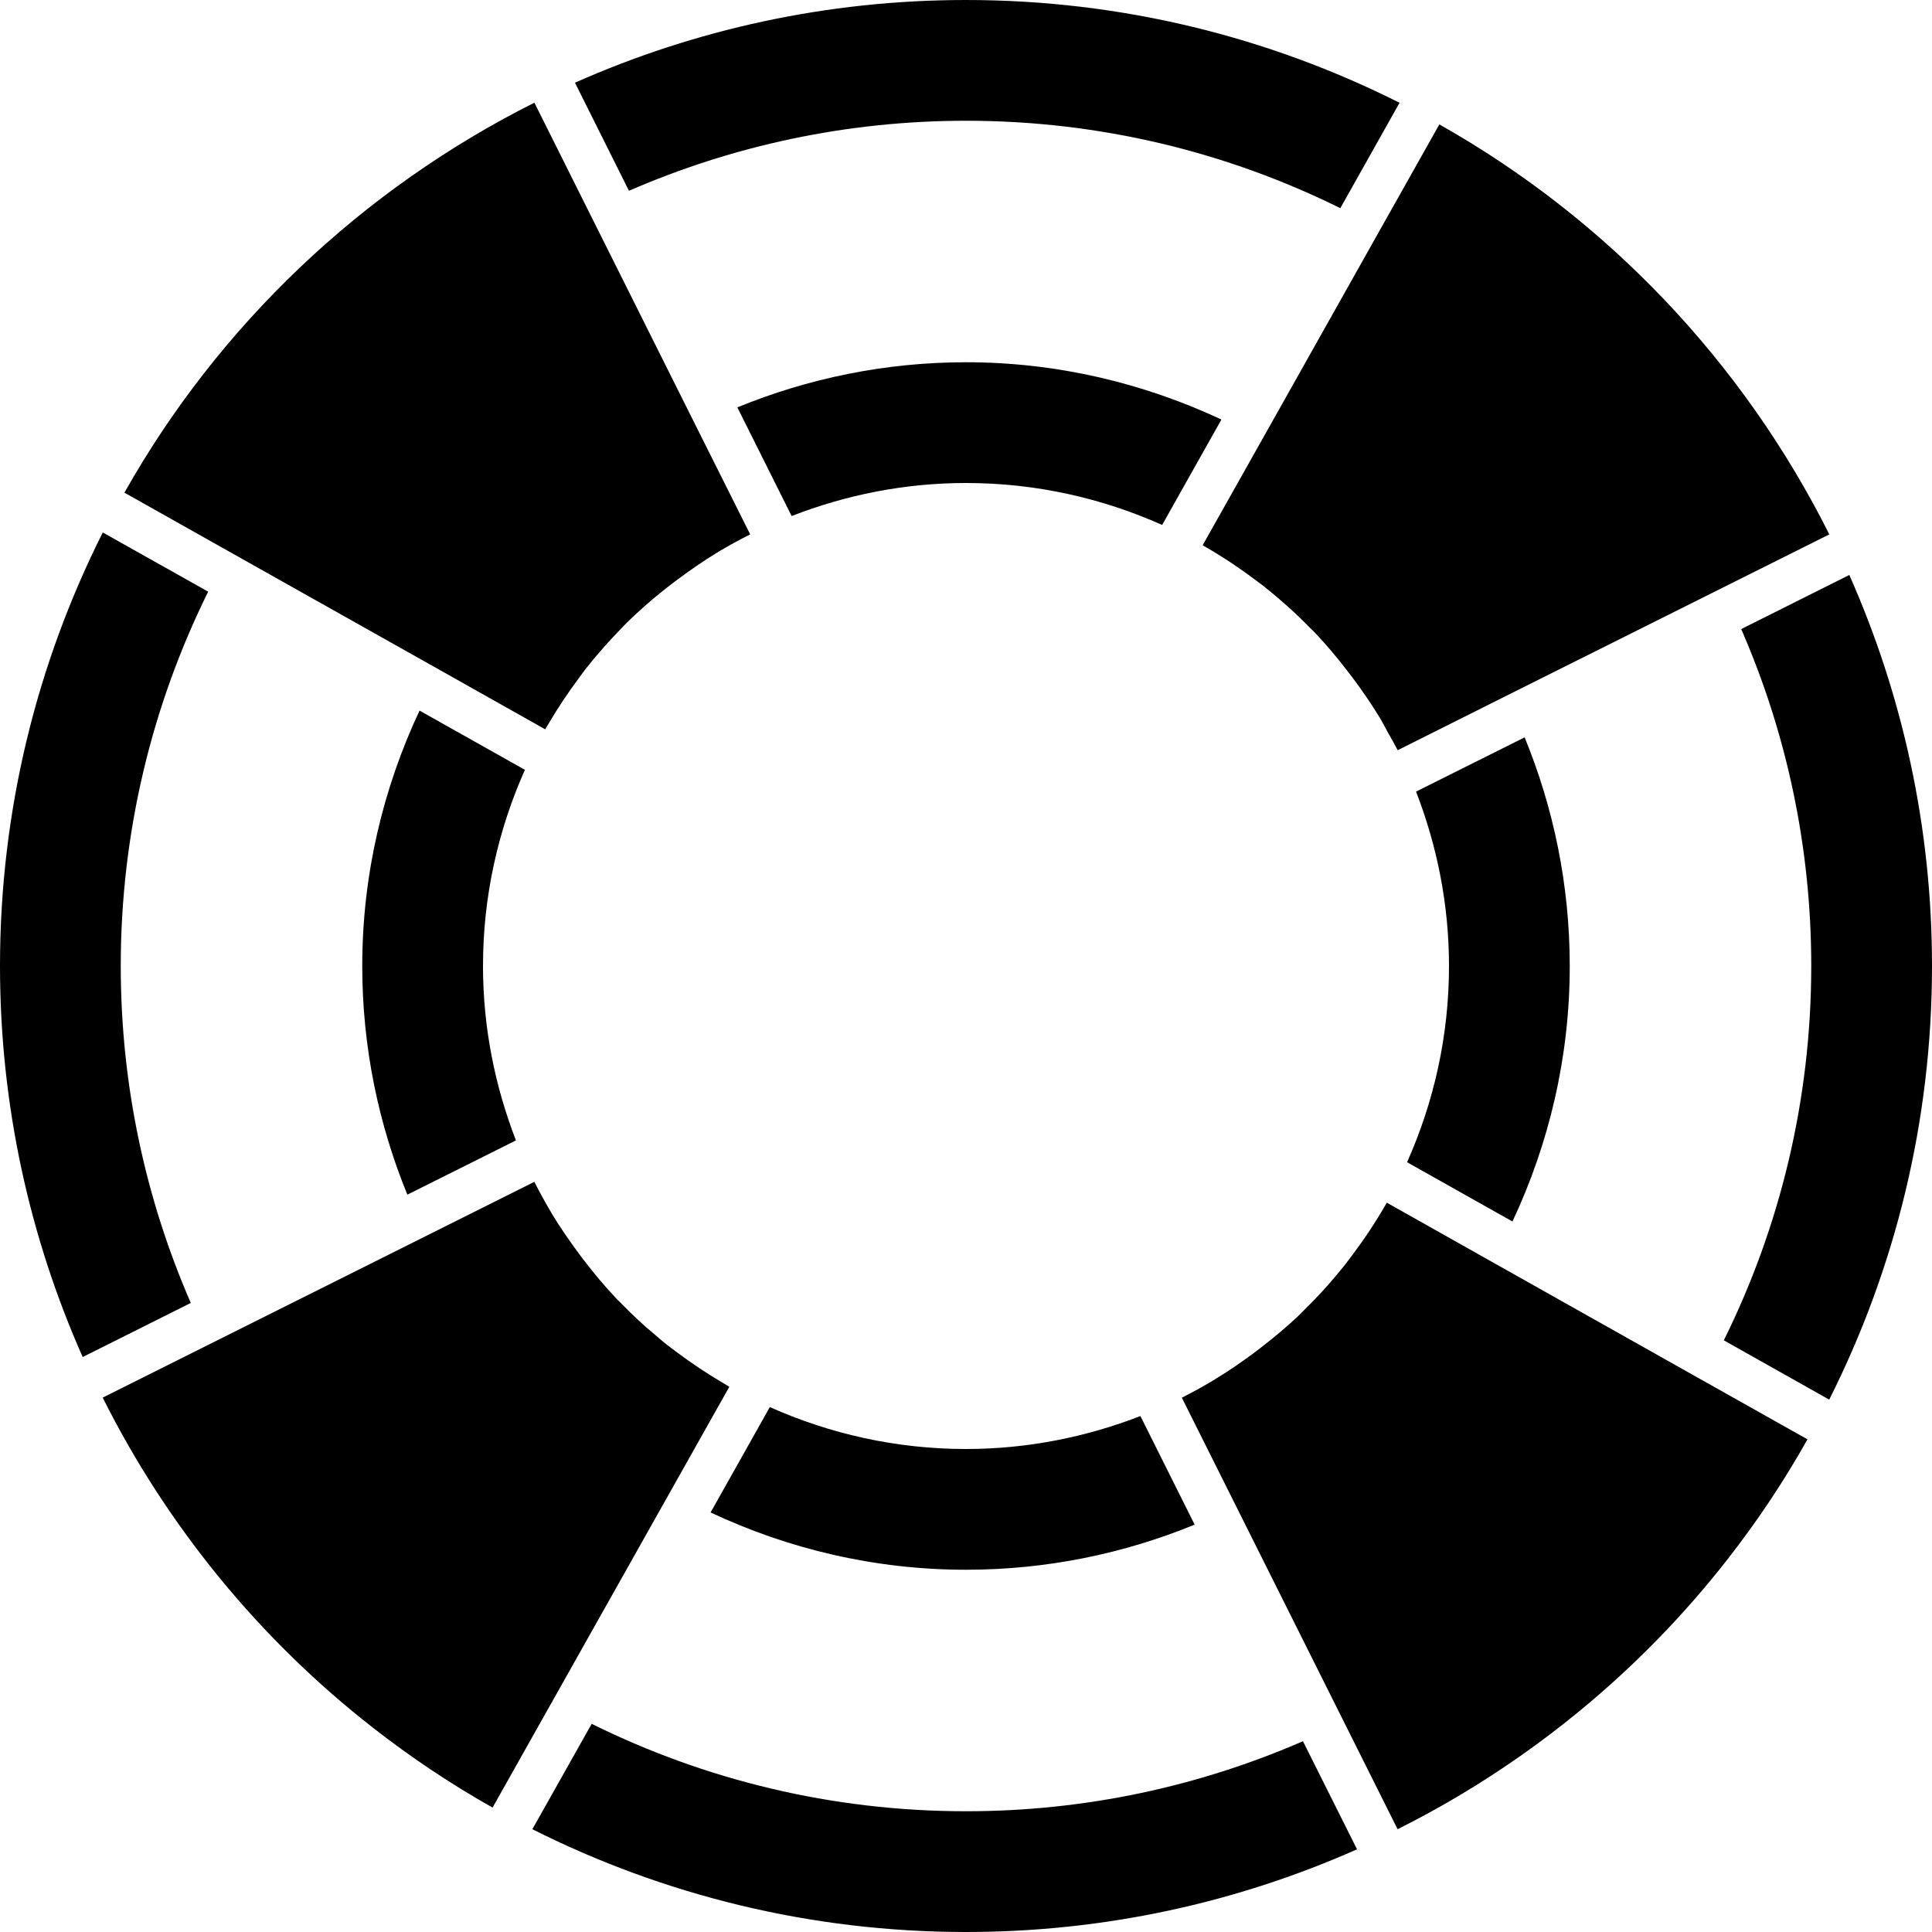 <?xml version="1.0" encoding="UTF-8" standalone="no"?>
<svg width="20px" height="20px" viewBox="0 0 20 20" version="1.1" xmlns="http://www.w3.org/2000/svg" xmlns:xlink="http://www.w3.org/1999/xlink">
    <g stroke="none" stroke-width="1" fill-rule="evenodd">
        <path d="M2.374,5.711 L4.555,6.937 L5.644,7.55 C5.655,7.529 5.669,7.509 5.681,7.488 C5.778,7.323 5.884,7.164 5.999,7.011 C5.999,7.011 5.999,7.01 5.999,7.01 C6.024,6.977 6.048,6.943 6.074,6.91 C6.133,6.836 6.194,6.764 6.257,6.693 C6.284,6.663 6.31,6.633 6.338,6.604 C6.406,6.53 6.476,6.458 6.549,6.388 C6.557,6.38 6.566,6.372 6.575,6.364 C6.691,6.255 6.814,6.152 6.94,6.055 C6.966,6.035 6.992,6.015 7.018,5.996 C7.147,5.9 7.279,5.809 7.416,5.725 C7.429,5.718 7.441,5.71 7.454,5.702 C7.554,5.643 7.656,5.587 7.76,5.535 C7.762,5.534 7.764,5.532 7.766,5.532 L7.207,4.415 L7.207,4.415 L6.087,2.174 L5.532,1.063 C5.085,1.287 4.658,1.543 4.253,1.828 C3.848,2.112 3.465,2.427 3.107,2.767 C2.392,3.447 1.777,4.232 1.288,5.1 L2.374,5.711 Z"></path>
        <path d="M5.71,17.626 L7.55,14.356 C7.529,14.344 7.51,14.331 7.489,14.319 C7.321,14.221 7.16,14.113 7.005,13.997 L7.005,13.997 C6.974,13.973 6.942,13.951 6.912,13.927 C6.859,13.886 6.809,13.842 6.758,13.798 C6.736,13.778 6.712,13.76 6.69,13.741 C6.662,13.716 6.634,13.69 6.606,13.664 C6.547,13.61 6.49,13.553 6.434,13.496 C6.419,13.48 6.402,13.466 6.387,13.45 C6.381,13.444 6.375,13.437 6.37,13.431 C6.259,13.314 6.156,13.19 6.057,13.062 C6.036,13.035 6.014,13.007 5.994,12.979 C5.898,12.849 5.805,12.716 5.721,12.578 C5.716,12.568 5.71,12.559 5.705,12.55 C5.644,12.447 5.586,12.342 5.532,12.235 C5.532,12.234 5.532,12.234 5.532,12.234 L1.063,14.468 C1.734,15.807 2.693,16.975 3.863,17.887 C4.253,18.192 4.666,18.468 5.099,18.712 L5.71,17.626 Z"></path>
        <path d="M19.144,5.952 L18.025,6.512 C18.491,7.581 18.75,8.76 18.75,10 C18.75,11.392 18.423,12.707 17.845,13.875 L18.936,14.489 C19.615,13.139 20,11.615 20,10 C20,8.559 19.693,7.19 19.144,5.952"></path>
        <path d="M14.289,2.374 L13.063,4.555 L12.45,5.644 C12.46,5.65 12.47,5.657 12.48,5.662 C12.662,5.767 12.836,5.883 13.003,6.009 C13.03,6.03 13.059,6.05 13.086,6.071 C13.091,6.075 13.096,6.08 13.101,6.084 C13.174,6.142 13.244,6.201 13.313,6.263 C13.339,6.285 13.364,6.309 13.39,6.332 C13.449,6.387 13.505,6.443 13.562,6.5 C13.579,6.518 13.599,6.535 13.616,6.553 C13.617,6.555 13.619,6.556 13.62,6.558 C13.732,6.676 13.836,6.801 13.936,6.93 C13.96,6.96 13.984,6.991 14.007,7.022 C14.104,7.153 14.196,7.286 14.281,7.426 C14.285,7.433 14.289,7.44 14.294,7.447 C14.319,7.49 14.341,7.535 14.365,7.578 C14.4,7.641 14.436,7.702 14.469,7.766 L15.585,7.207 L18.937,5.532 C18.042,3.746 16.635,2.266 14.9,1.288 L14.289,2.374 Z"></path>
        <path d="M1.25,10 C1.25,8.608 1.577,7.293 2.155,6.125 L1.064,5.512 C0.385,6.862 0,8.385 0,10 C0,11.441 0.307,12.81 0.856,14.048 L1.975,13.488 C1.51,12.419 1.25,11.24 1.25,10"></path>
        <path d="M10,18.75 C8.608,18.75 7.293,18.423 6.125,17.845 L5.511,18.936 C6.862,19.615 8.385,20 10,20 C11.441,20 12.81,19.693 14.048,19.144 L13.488,18.025 C12.419,18.49 11.24,18.75 10,18.75"></path>
        <path d="M17.626,14.29 L15.445,13.063 L14.356,12.45 L14.356,12.45 C14.301,12.547 14.242,12.642 14.181,12.735 C14.121,12.826 14.057,12.915 13.992,13.002 C13.992,13.002 13.992,13.002 13.991,13.003 C13.97,13.031 13.95,13.059 13.928,13.087 C13.924,13.092 13.919,13.097 13.915,13.103 C13.858,13.174 13.8,13.243 13.74,13.311 C13.715,13.338 13.69,13.366 13.665,13.393 C13.613,13.449 13.56,13.503 13.506,13.556 C13.487,13.575 13.469,13.595 13.45,13.613 C13.443,13.619 13.436,13.625 13.43,13.632 C13.312,13.742 13.189,13.845 13.061,13.944 C13.034,13.965 13.007,13.985 12.98,14.006 C12.851,14.101 12.718,14.194 12.579,14.277 C12.579,14.277 12.579,14.277 12.579,14.278 C12.569,14.284 12.559,14.29 12.549,14.296 C12.447,14.357 12.342,14.414 12.236,14.468 C12.235,14.468 12.235,14.468 12.234,14.468 L12.793,15.586 L14.468,18.936 L14.468,18.936 C14.914,18.713 15.342,18.457 15.747,18.172 C15.949,18.03 16.146,17.881 16.337,17.724 C16.911,17.254 17.431,16.722 17.887,16.137 C18.039,15.942 18.184,15.742 18.322,15.535 C18.459,15.329 18.589,15.117 18.711,14.9 L17.626,14.29 Z"></path>
        <path d="M10,1.25 C11.392,1.25 12.707,1.577 13.875,2.155 L14.488,1.064 C13.138,0.385 11.615,0 10,0 C8.559,0 7.19,0.307 5.952,0.856 L6.511,1.975 C7.58,1.51 8.76,1.25 10,1.25"></path>
        <path d="M14.585,12.042 L15.657,12.645 C16.034,11.841 16.25,10.946 16.25,10 C16.25,9.162 16.082,8.363 15.783,7.633 L14.678,8.185 L14.659,8.195 C14.876,8.755 15,9.363 15,10 C15,10.724 14.843,11.41 14.566,12.031 L14.585,12.042 Z"></path>
        <path d="M10,3.75 C9.162,3.75 8.363,3.918 7.633,4.217 L8.185,5.322 L8.195,5.342 C8.755,5.124 9.363,5 10,5 C10.724,5 11.409,5.157 12.03,5.434 L12.042,5.414 L12.644,4.343 C11.84,3.967 10.946,3.75 10,3.75"></path>
        <path d="M11.805,14.659 C11.245,14.876 10.637,15 10,15 C9.276,15 8.59,14.843 7.969,14.566 L7.958,14.586 L7.356,15.657 C8.159,16.034 9.054,16.25 10,16.25 C10.838,16.25 11.637,16.082 12.367,15.783 L11.815,14.678 L11.805,14.659 Z"></path>
        <path d="M5.414,7.958 L4.343,7.356 C3.966,8.16 3.75,9.054 3.75,10 C3.75,10.838 3.918,11.637 4.217,12.367 L5.322,11.815 L5.341,11.805 C5.124,11.245 5,10.637 5,10 C5,9.276 5.157,8.59 5.434,7.969 L5.414,7.958 Z"></path>
    </g>
</svg>
